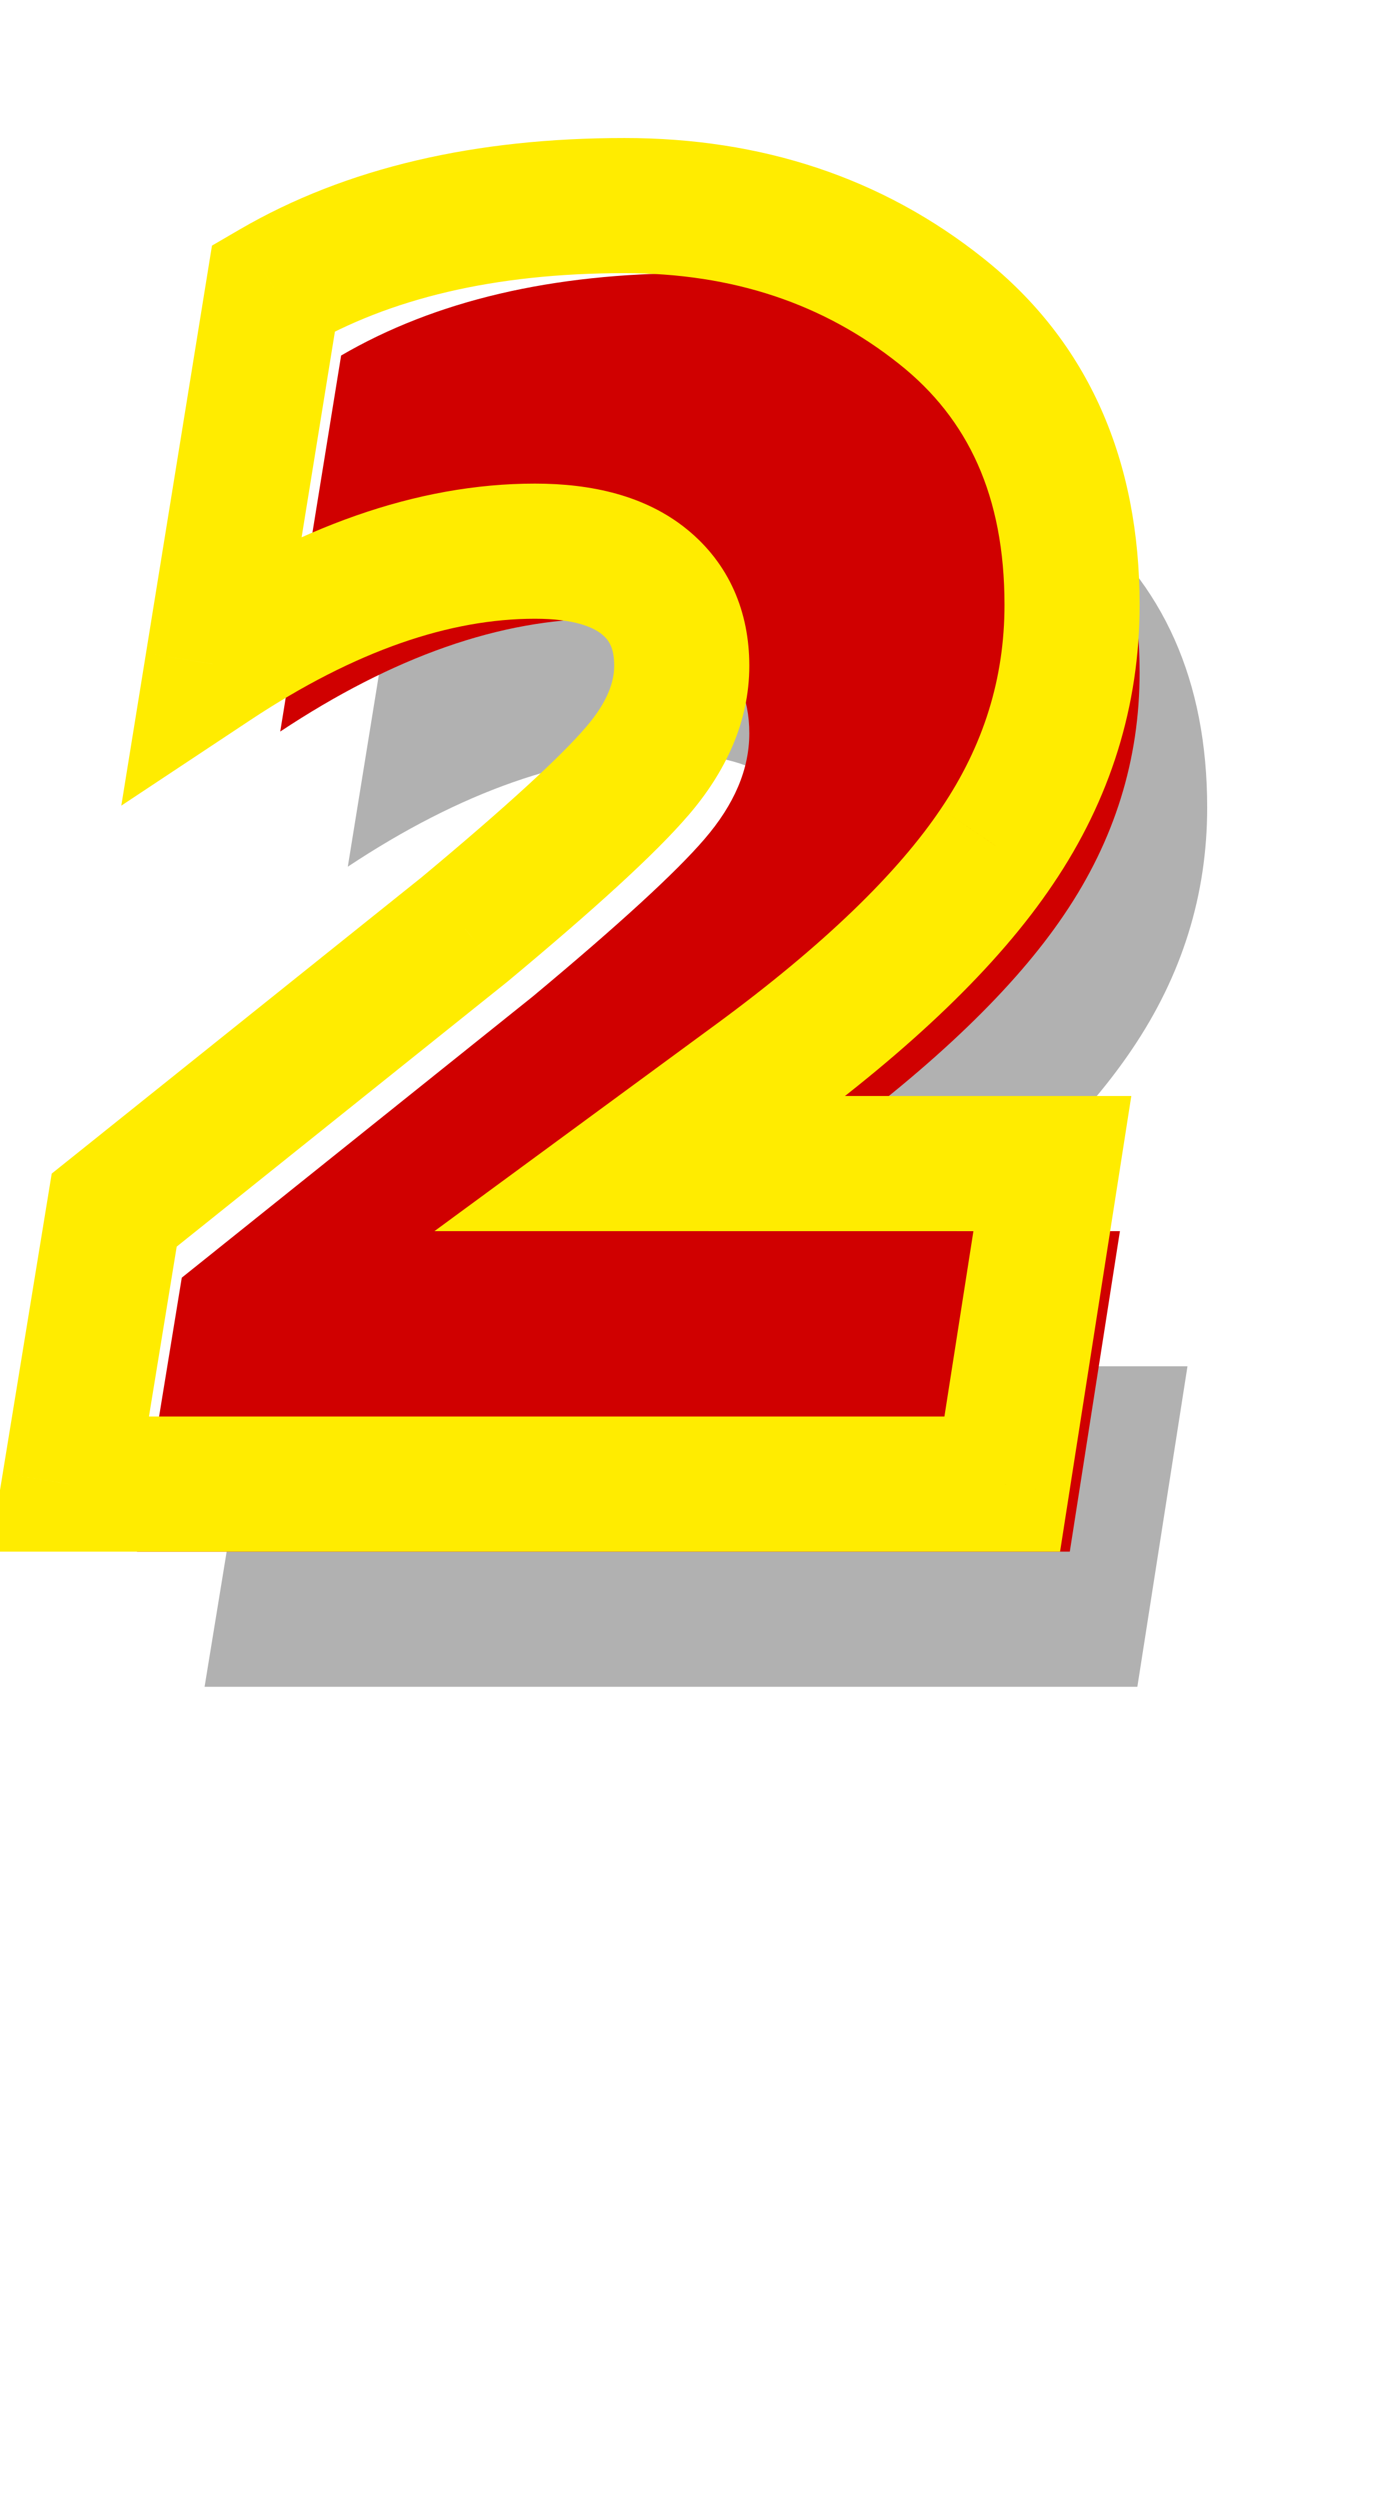 <svg width="41" height="74" viewBox="0 0 41 74" fill="none" xmlns="http://www.w3.org/2000/svg">
<path d="M10.296 25.653L12.098 14.523C14.889 12.897 18.352 12.085 22.486 12.085C26.125 12.085 29.252 13.127 31.867 15.212C34.446 17.261 35.736 20.158 35.736 23.904C35.736 26.483 34.994 28.868 33.51 31.059C32.061 33.214 29.676 35.511 26.355 37.949L22.963 40.44H35.153L33.669 49.927H6.056L7.381 41.818L17.769 33.497C20.313 31.377 22.009 29.822 22.857 28.833C23.74 27.808 24.182 26.766 24.182 25.706C24.182 24.646 23.811 23.815 23.069 23.215C22.327 22.614 21.249 22.314 19.836 22.314C16.833 22.314 13.653 23.427 10.296 25.653Z" fill="#B1B1B1"/>
<path d="M8.296 21.653L10.098 10.523C12.889 8.897 16.352 8.085 20.486 8.085C24.125 8.085 27.252 9.127 29.867 11.212C32.446 13.261 33.736 16.158 33.736 19.904C33.736 22.483 32.994 24.868 31.51 27.059C30.061 29.214 27.676 31.511 24.355 33.949L20.963 36.44H33.153L31.669 45.927H4.056L5.381 37.818L15.769 29.497C18.313 27.377 20.009 25.822 20.857 24.833C21.74 23.808 22.182 22.766 22.182 21.706C22.182 20.646 21.811 19.815 21.069 19.215C20.327 18.614 19.249 18.314 17.836 18.314C14.833 18.314 11.653 19.427 8.296 21.653Z" fill="#D00000"/>
<path d="M6.296 19.653L4.322 19.333L3.591 23.846L7.401 21.32L6.296 19.653ZM8.098 8.523L7.092 6.794L6.275 7.27L6.124 8.203L8.098 8.523ZM27.867 9.212L26.62 10.776L26.623 10.778L27.867 9.212ZM29.51 25.059L27.854 23.937L27.85 23.943L29.51 25.059ZM22.355 31.949L21.172 30.337L21.171 30.337L22.355 31.949ZM18.963 34.44L17.779 32.828L12.861 36.44H18.963V34.44ZM31.153 34.44L33.129 34.749L33.49 32.44H31.153V34.44ZM29.669 43.927V45.927H31.381L31.645 44.236L29.669 43.927ZM2.056 43.927L0.082 43.604L-0.297 45.927H2.056V43.927ZM3.381 35.818L2.131 34.257L1.531 34.737L1.407 35.495L3.381 35.818ZM13.769 27.497L15.019 29.058L15.034 29.046L15.049 29.033L13.769 27.497ZM18.857 22.833L17.342 21.527L17.338 21.531L18.857 22.833ZM19.069 17.215L17.811 18.769L19.069 17.215ZM8.27 19.972L10.072 8.842L6.124 8.203L4.322 19.333L8.27 19.972ZM9.104 10.251C11.516 8.847 14.608 8.085 18.486 8.085V4.085C14.095 4.085 10.263 4.948 7.092 6.794L9.104 10.251ZM18.486 8.085C21.715 8.085 24.392 8.999 26.62 10.776L29.114 7.648C26.113 5.255 22.536 4.085 18.486 4.085V8.085ZM26.623 10.778C28.655 12.393 29.736 14.674 29.736 17.904H33.736C33.736 13.643 32.237 10.13 29.111 7.646L26.623 10.778ZM29.736 17.904C29.736 20.072 29.12 22.068 27.854 23.937L31.166 26.18C32.868 23.668 33.736 20.894 33.736 17.904H29.736ZM27.85 23.943C26.583 25.828 24.403 27.965 21.172 30.337L23.538 33.561C26.95 31.057 29.539 28.6 31.17 26.174L27.85 23.943ZM21.171 30.337L17.779 32.828L20.147 36.052L23.539 33.561L21.171 30.337ZM18.963 36.44H31.153V32.44H18.963V36.44ZM29.177 34.131L27.693 43.618L31.645 44.236L33.129 34.749L29.177 34.131ZM29.669 41.927H2.056V45.927H29.669V41.927ZM4.03 44.249L5.355 36.14L1.407 35.495L0.082 43.604L4.03 44.249ZM4.631 37.379L15.019 29.058L12.519 25.936L2.131 34.257L4.631 37.379ZM15.049 29.033C17.588 26.918 19.405 25.267 20.375 24.134L17.338 21.531C16.613 22.378 15.038 23.836 12.489 25.96L15.049 29.033ZM20.372 24.139C21.479 22.854 22.182 21.366 22.182 19.706H18.182C18.182 20.166 18.001 20.762 17.342 21.527L20.372 24.139ZM22.182 19.706C22.182 18.118 21.594 16.686 20.327 15.66L17.811 18.769C18.028 18.945 18.182 19.174 18.182 19.706H22.182ZM20.327 15.66C19.093 14.661 17.495 14.314 15.836 14.314V18.314C17.003 18.314 17.561 18.567 17.811 18.769L20.327 15.66ZM15.836 14.314C12.326 14.314 8.766 15.615 5.191 17.986L7.401 21.32C10.54 19.238 13.339 18.314 15.836 18.314V14.314Z" fill="#FFEC00"/>
</svg>
